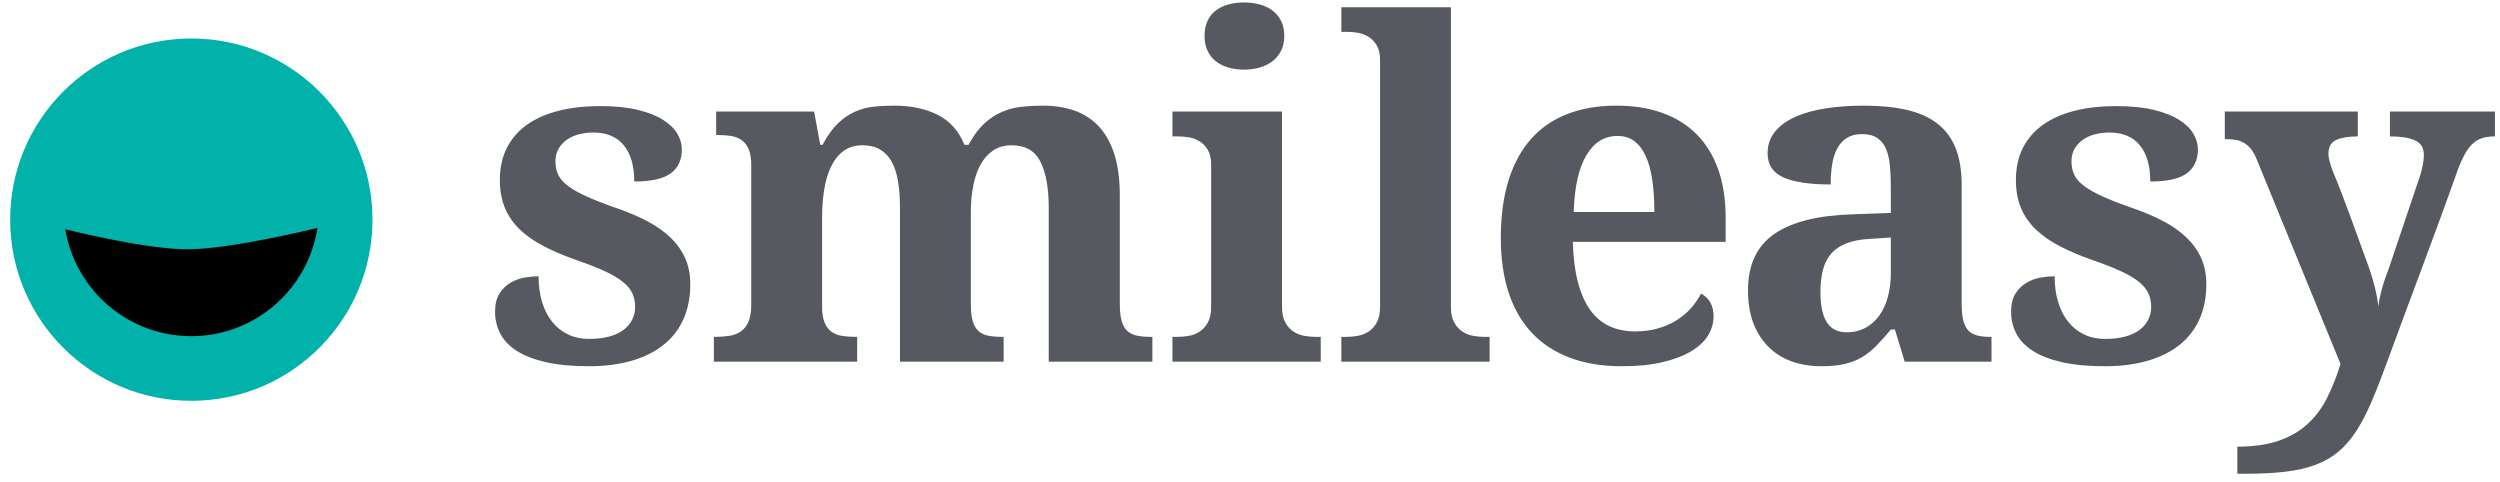 <?xml version="1.0" encoding="UTF-8"?>
<svg width="244px" height="47px" viewBox="0 0 244 47" version="1.1" xmlns="http://www.w3.org/2000/svg" xmlns:xlink="http://www.w3.org/1999/xlink">
    <title>smileasy</title>
    <defs>
        <polygon id="path-1" points="0 -1.57820238e-14 14.474 -1.57820238e-14 14.474 35.061 0 35.061"></polygon>
        <polygon id="path-3" points="3.15640476e-14 0 26.368 0 26.368 35.35 3.15640476e-14 35.35"></polygon>
    </defs>
    <g id="Design" stroke="none" stroke-width="1" fill="none" fill-rule="evenodd">
        <g id="Info-bar" transform="translate(-73, -1751)">
            <g id="smileasy" transform="translate(73.992, 1751.239)">
                <path d="M229.131,10.65 L229.131,13.073 C228.242,13.073 227.542,13.188 227.031,13.417 C226.519,13.648 226.264,14.096 226.264,14.763 C226.264,15.015 226.315,15.315 226.419,15.664 C226.523,16.012 226.62,16.297 226.709,16.519 C226.976,17.157 227.253,17.849 227.542,18.598 C227.831,19.347 228.112,20.095 228.386,20.844 C228.66,21.592 228.924,22.315 229.176,23.011 C229.428,23.708 229.65,24.323 229.843,24.856 C230.065,25.435 230.251,25.957 230.398,26.424 C230.547,26.891 230.669,27.314 230.766,27.691 C230.862,28.07 230.939,28.418 230.999,28.736 C231.058,29.055 231.103,29.369 231.133,29.681 C231.161,29.369 231.221,29.025 231.31,28.647 C231.399,28.269 231.496,27.907 231.6,27.558 C231.703,27.21 231.807,26.898 231.91,26.624 C232.014,26.35 232.088,26.153 232.133,26.035 L235.135,17.12 C235.193,16.971 235.249,16.797 235.302,16.597 C235.353,16.397 235.402,16.194 235.446,15.986 C235.49,15.778 235.524,15.578 235.546,15.385 C235.568,15.193 235.579,15.03 235.579,14.897 C235.579,14.2 235.289,13.722 234.713,13.462 C234.133,13.203 233.319,13.073 232.266,13.073 L232.266,10.65 L242.516,10.65 L242.516,13.073 C242.056,13.073 241.653,13.125 241.304,13.228 C240.955,13.333 240.641,13.515 240.359,13.774 C240.078,14.032 239.817,14.375 239.581,14.795 C239.344,15.219 239.106,15.748 238.87,16.386 C238.336,17.897 237.779,19.44 237.203,21.01 C236.623,22.582 236.042,24.156 235.457,25.734 C234.871,27.314 234.285,28.884 233.701,30.448 C233.115,32.012 232.547,33.549 231.999,35.061 C231.466,36.529 230.963,37.818 230.487,38.93 C230.013,40.042 229.513,41.005 228.987,41.82 C228.461,42.635 227.879,43.31 227.242,43.843 C226.605,44.377 225.863,44.803 225.019,45.122 C224.173,45.44 223.192,45.667 222.073,45.8 C220.953,45.933 219.645,46 218.149,46 L217.371,46 L217.371,43.355 C218.956,43.355 220.306,43.161 221.416,42.776 C222.529,42.391 223.47,41.842 224.24,41.131 C225.01,40.419 225.645,39.568 226.142,38.575 C226.637,37.581 227.071,36.485 227.442,35.284 L219.238,15.252 C219.061,14.822 218.86,14.481 218.638,14.229 C218.416,13.978 218.178,13.785 217.926,13.652 C217.674,13.518 217.4,13.433 217.104,13.396 C216.807,13.358 216.488,13.34 216.148,13.34 L216.148,10.65 L229.131,10.65 Z M57.576,10.116 C59.013,10.116 60.236,10.239 61.244,10.483 C62.251,10.727 63.075,11.05 63.712,11.45 C64.349,11.85 64.816,12.302 65.113,12.806 C65.408,13.31 65.557,13.822 65.557,14.34 C65.557,15.363 65.198,16.141 64.479,16.674 C63.76,17.208 62.571,17.475 60.911,17.475 C60.911,15.964 60.574,14.789 59.899,13.951 C59.225,13.114 58.227,12.695 56.909,12.695 C56.419,12.695 55.95,12.755 55.497,12.873 C55.045,12.992 54.653,13.169 54.319,13.407 C53.985,13.644 53.719,13.937 53.519,14.285 C53.318,14.633 53.219,15.045 53.219,15.518 C53.219,16.008 53.311,16.446 53.496,16.831 C53.682,17.216 54.008,17.583 54.474,17.931 C54.941,18.279 55.575,18.631 56.375,18.986 C57.176,19.343 58.199,19.736 59.443,20.166 C60.451,20.521 61.38,20.926 62.234,21.376 C63.085,21.83 63.82,22.348 64.434,22.933 C65.05,23.52 65.528,24.186 65.868,24.934 C66.209,25.683 66.38,26.539 66.38,27.502 C66.38,28.763 66.161,29.889 65.724,30.882 C65.287,31.875 64.646,32.712 63.801,33.394 C62.956,34.076 61.919,34.599 60.688,34.962 C59.458,35.324 58.057,35.506 56.486,35.506 C54.841,35.506 53.436,35.373 52.274,35.106 C51.109,34.839 50.161,34.469 49.428,33.995 C48.693,33.52 48.16,32.957 47.827,32.304 C47.493,31.652 47.326,30.948 47.326,30.192 C47.326,29.451 47.472,28.855 47.76,28.403 C48.049,27.951 48.411,27.599 48.85,27.347 C49.286,27.095 49.751,26.928 50.239,26.846 C50.728,26.765 51.173,26.724 51.573,26.724 C51.573,27.673 51.692,28.525 51.928,29.281 C52.165,30.037 52.499,30.678 52.929,31.204 C53.359,31.73 53.874,32.134 54.474,32.415 C55.075,32.697 55.745,32.839 56.486,32.839 C57.271,32.839 57.95,32.756 58.521,32.593 C59.091,32.431 59.558,32.204 59.922,31.916 C60.284,31.627 60.555,31.293 60.733,30.915 C60.911,30.536 60.999,30.141 60.999,29.726 C60.999,29.221 60.906,28.774 60.722,28.381 C60.535,27.988 60.229,27.617 59.799,27.269 C59.369,26.921 58.795,26.579 58.076,26.246 C57.357,25.912 56.464,25.561 55.398,25.19 C54.166,24.76 53.081,24.305 52.14,23.822 C51.198,23.341 50.406,22.792 49.76,22.177 C49.116,21.563 48.628,20.859 48.293,20.066 C47.96,19.273 47.794,18.365 47.794,17.342 C47.794,16.127 48.027,15.067 48.494,14.162 C48.961,13.258 49.623,12.506 50.483,11.906 C51.343,11.306 52.374,10.857 53.574,10.561 C54.775,10.264 56.108,10.116 57.576,10.116 Z M156.782,10.071 C158.426,10.071 159.908,10.304 161.228,10.772 C162.546,11.238 163.666,11.933 164.585,12.851 C165.504,13.769 166.208,14.911 166.698,16.275 C167.186,17.639 167.432,19.224 167.432,21.032 L167.432,23.367 L152.513,23.367 C152.557,24.894 152.725,26.205 153.012,27.303 C153.302,28.399 153.702,29.303 154.213,30.015 C154.725,30.727 155.348,31.253 156.081,31.593 C156.815,31.934 157.656,32.105 158.605,32.105 C159.39,32.105 160.117,32.013 160.783,31.826 C161.45,31.642 162.054,31.382 162.595,31.049 C163.136,30.714 163.61,30.322 164.019,29.87 C164.425,29.418 164.763,28.933 165.031,28.414 C165.845,28.859 166.252,29.599 166.252,30.637 C166.252,31.29 166.075,31.908 165.719,32.493 C165.363,33.08 164.814,33.594 164.073,34.038 C163.332,34.484 162.402,34.839 161.284,35.106 C160.164,35.373 158.834,35.506 157.293,35.506 C155.367,35.506 153.665,35.224 152.19,34.661 C150.716,34.098 149.482,33.283 148.489,32.216 C147.496,31.149 146.748,29.84 146.243,28.292 C145.739,26.743 145.487,24.975 145.487,22.989 C145.487,20.855 145.739,18.98 146.243,17.364 C146.748,15.748 147.481,14.4 148.445,13.317 C149.407,12.236 150.59,11.425 151.989,10.883 C153.391,10.342 154.988,10.071 156.782,10.071 Z M205.541,10.116 C206.979,10.116 208.202,10.239 209.211,10.483 C210.218,10.727 211.041,11.05 211.678,11.45 C212.315,11.85 212.782,12.302 213.079,12.806 C213.375,13.31 213.523,13.822 213.523,14.34 C213.523,15.363 213.164,16.141 212.445,16.674 C211.726,17.208 210.537,17.475 208.876,17.475 C208.876,15.964 208.54,14.789 207.865,13.951 C207.191,13.114 206.193,12.695 204.875,12.695 C204.385,12.695 203.916,12.755 203.462,12.873 C203.011,12.992 202.618,13.169 202.285,13.407 C201.951,13.644 201.684,13.937 201.485,14.285 C201.284,14.633 201.185,15.045 201.185,15.518 C201.185,16.008 201.277,16.446 201.462,16.831 C201.648,17.216 201.974,17.583 202.44,17.931 C202.907,18.279 203.541,18.631 204.341,18.986 C205.142,19.343 206.164,19.736 207.409,20.166 C208.417,20.521 209.347,20.926 210.2,21.376 C211.051,21.83 211.786,22.348 212.4,22.933 C213.016,23.52 213.494,24.186 213.835,24.934 C214.176,25.683 214.346,26.539 214.346,27.502 C214.346,28.763 214.127,29.889 213.69,30.882 C213.253,31.875 212.612,32.712 211.767,33.394 C210.922,34.076 209.885,34.599 208.654,34.962 C207.424,35.324 206.023,35.506 204.452,35.506 C202.808,35.506 201.402,35.373 200.24,35.106 C199.076,34.839 198.127,34.469 197.394,33.995 C196.659,33.52 196.126,32.957 195.793,32.304 C195.459,31.652 195.292,30.948 195.292,30.192 C195.292,29.451 195.438,28.855 195.726,28.403 C196.015,27.951 196.377,27.599 196.816,27.347 C197.253,27.095 197.716,26.928 198.205,26.846 C198.694,26.765 199.139,26.724 199.539,26.724 C199.539,27.673 199.658,28.525 199.894,29.281 C200.131,30.037 200.465,30.678 200.895,31.204 C201.326,31.73 201.84,32.134 202.44,32.415 C203.04,32.697 203.711,32.839 204.452,32.839 C205.238,32.839 205.916,32.756 206.487,32.593 C207.057,32.431 207.525,32.204 207.888,31.916 C208.25,31.627 208.521,31.293 208.699,30.915 C208.876,30.536 208.965,30.141 208.965,29.726 C208.965,29.221 208.872,28.774 208.688,28.381 C208.502,27.988 208.195,27.617 207.765,27.269 C207.335,26.921 206.761,26.579 206.042,26.246 C205.323,25.912 204.43,25.561 203.364,25.19 C202.132,24.76 201.047,24.305 200.106,23.822 C199.165,23.341 198.372,22.792 197.726,22.177 C197.082,21.563 196.594,20.859 196.259,20.066 C195.926,19.273 195.76,18.365 195.76,17.342 C195.76,16.127 195.993,15.067 196.46,14.162 C196.927,13.258 197.59,12.506 198.451,11.906 C199.309,11.306 200.34,10.857 201.54,10.561 C202.741,10.264 204.074,10.116 205.541,10.116 Z M180.907,10.072 C182.507,10.072 183.905,10.209 185.097,10.483 C186.29,10.758 187.284,11.199 188.077,11.806 C188.87,12.414 189.466,13.21 189.867,14.196 C190.266,15.182 190.467,16.386 190.467,17.809 L190.467,29.414 C190.467,30.037 190.515,30.556 190.611,30.97 C190.708,31.386 190.86,31.715 191.067,31.96 C191.275,32.205 191.557,32.378 191.913,32.483 C192.268,32.586 192.698,32.638 193.201,32.638 L193.379,32.638 L193.379,35.062 L184.908,35.062 L183.952,31.926 L183.554,31.926 C183.048,32.535 182.575,33.065 182.13,33.516 C181.686,33.969 181.21,34.343 180.707,34.64 C180.203,34.936 179.636,35.154 179.006,35.295 C178.375,35.436 177.631,35.506 176.771,35.506 C175.763,35.506 174.826,35.358 173.959,35.062 C173.092,34.765 172.336,34.31 171.692,33.694 C171.046,33.079 170.539,32.308 170.168,31.381 C169.798,30.456 169.613,29.363 169.613,28.103 C169.613,25.627 170.46,23.797 172.158,22.611 C173.855,21.426 176.408,20.781 179.818,20.676 L183.554,20.543 L183.554,18.031 C183.554,17.275 183.522,16.578 183.464,15.941 C183.405,15.304 183.277,14.756 183.086,14.296 C182.893,13.836 182.607,13.481 182.23,13.229 C181.851,12.977 181.351,12.85 180.729,12.85 C180.151,12.85 179.666,12.972 179.272,13.218 C178.88,13.462 178.564,13.803 178.327,14.241 C178.091,14.677 177.923,15.196 177.828,15.797 C177.731,16.396 177.683,17.053 177.683,17.765 C175.639,17.765 174.099,17.535 173.07,17.075 C172.039,16.616 171.524,15.83 171.524,14.718 C171.524,13.889 171.773,13.177 172.269,12.584 C172.766,11.992 173.44,11.51 174.293,11.139 C175.144,10.768 176.138,10.498 177.271,10.327 C178.406,10.157 179.618,10.072 180.907,10.072 Z M100.787,10.072 C101.957,10.072 103.011,10.243 103.945,10.582 C104.877,10.924 105.666,11.45 106.311,12.162 C106.955,12.874 107.449,13.781 107.789,14.885 C108.13,15.99 108.301,17.312 108.301,18.854 L108.301,29.414 C108.301,30.126 108.365,30.692 108.49,31.114 C108.617,31.538 108.804,31.86 109.058,32.082 C109.31,32.305 109.628,32.453 110.013,32.527 C110.398,32.602 110.842,32.638 111.348,32.638 L111.481,32.638 L111.481,35.061 L101.365,35.061 L101.365,20.077 C101.365,18.12 101.094,16.608 100.553,15.541 C100.011,14.474 99.075,13.94 97.741,13.94 C97.029,13.94 96.422,14.115 95.917,14.463 C95.413,14.811 95.002,15.281 94.684,15.874 C94.365,16.467 94.132,17.16 93.984,17.953 C93.835,18.746 93.762,19.58 93.762,20.454 L93.762,29.414 C93.762,30.126 93.824,30.692 93.95,31.114 C94.076,31.538 94.265,31.86 94.517,32.082 C94.769,32.305 95.088,32.453 95.473,32.527 C95.857,32.602 96.309,32.638 96.829,32.638 L96.962,32.638 L96.962,35.061 L86.846,35.061 L86.846,20.077 C86.846,19.098 86.783,18.228 86.658,17.463 C86.532,16.701 86.323,16.06 86.036,15.541 C85.746,15.022 85.368,14.626 84.901,14.352 C84.434,14.077 83.867,13.94 83.2,13.94 C82.444,13.94 81.814,14.133 81.311,14.518 C80.807,14.904 80.402,15.419 80.099,16.064 C79.794,16.708 79.577,17.457 79.443,18.309 C79.31,19.162 79.242,20.054 79.242,20.988 L79.242,29.681 C79.242,30.318 79.321,30.83 79.476,31.216 C79.632,31.601 79.85,31.901 80.132,32.116 C80.414,32.331 80.758,32.472 81.166,32.538 C81.573,32.605 82.029,32.638 82.533,32.638 L82.666,32.638 L82.666,35.061 L68.683,35.061 L68.683,32.638 L68.772,32.638 C69.289,32.638 69.764,32.605 70.195,32.538 C70.624,32.472 70.998,32.327 71.317,32.104 C71.636,31.882 71.884,31.564 72.061,31.149 C72.24,30.734 72.329,30.185 72.329,29.503 L72.329,15.896 C72.329,15.259 72.25,14.748 72.095,14.363 C71.939,13.977 71.717,13.678 71.427,13.462 C71.139,13.248 70.794,13.106 70.395,13.04 C69.994,12.972 69.542,12.94 69.039,12.94 L68.905,12.94 L68.905,10.65 L78.465,10.65 L79.065,13.895 L79.287,13.895 C79.747,13.036 80.232,12.355 80.744,11.851 C81.255,11.346 81.8,10.961 82.379,10.695 C82.956,10.427 83.567,10.257 84.212,10.183 C84.856,10.109 85.535,10.072 86.247,10.072 C87.921,10.072 89.352,10.373 90.537,10.972 C91.723,11.573 92.59,12.547 93.139,13.895 L93.539,13.895 C93.997,13.036 94.498,12.355 95.039,11.851 C95.58,11.346 96.158,10.961 96.773,10.695 C97.388,10.427 98.033,10.257 98.708,10.183 C99.382,10.109 100.075,10.072 100.787,10.072 Z M124.132,10.649 L124.132,29.681 C124.132,30.334 124.239,30.853 124.454,31.238 C124.668,31.623 124.935,31.92 125.254,32.126 C125.572,32.334 125.924,32.472 126.311,32.537 C126.695,32.605 127.052,32.638 127.377,32.638 L127.911,32.638 L127.911,35.062 L113.437,35.062 L113.437,32.638 L113.97,32.638 C114.311,32.638 114.671,32.605 115.05,32.537 C115.427,32.472 115.775,32.334 116.094,32.126 C116.412,31.92 116.68,31.623 116.894,31.238 C117.109,30.853 117.216,30.334 117.216,29.681 L117.216,15.852 C117.216,15.245 117.109,14.759 116.894,14.396 C116.68,14.033 116.409,13.751 116.084,13.551 C115.757,13.351 115.405,13.221 115.026,13.162 C114.65,13.102 114.297,13.074 113.97,13.074 L113.437,13.074 L113.437,10.649 L124.132,10.649 Z M140.616,0.467 L140.616,29.681 C140.616,30.334 140.724,30.852 140.938,31.238 C141.153,31.623 141.42,31.92 141.739,32.127 C142.057,32.335 142.411,32.471 142.795,32.538 C143.18,32.605 143.536,32.638 143.862,32.638 L144.396,32.638 L144.396,35.061 L129.923,35.061 L129.923,32.638 L130.457,32.638 C130.797,32.638 131.156,32.605 131.535,32.538 C131.912,32.471 132.26,32.335 132.579,32.127 C132.898,31.92 133.164,31.623 133.38,31.238 C133.594,30.852 133.703,30.334 133.703,29.681 L133.703,5.647 C133.703,5.04 133.594,4.554 133.38,4.191 C133.164,3.828 132.894,3.546 132.568,3.347 C132.241,3.146 131.89,3.017 131.512,2.957 C131.134,2.898 130.782,2.868 130.457,2.868 L129.923,2.868 L129.923,0.467 L140.616,0.467 Z M183.554,22.944 L181.508,23.077 C180.603,23.122 179.84,23.267 179.217,23.512 C178.595,23.756 178.097,24.094 177.726,24.523 C177.357,24.953 177.09,25.48 176.927,26.102 C176.764,26.725 176.683,27.451 176.683,28.28 C176.683,29.585 176.89,30.564 177.306,31.216 C177.72,31.868 178.372,32.193 179.261,32.193 C179.913,32.193 180.502,32.056 181.029,31.782 C181.556,31.508 182.008,31.119 182.385,30.615 C182.764,30.111 183.052,29.5 183.253,28.781 C183.453,28.062 183.554,27.258 183.554,26.368 L183.554,22.944 Z M156.87,13.029 C155.597,13.029 154.584,13.658 153.836,14.919 C153.088,16.178 152.676,18.024 152.601,20.455 L160.472,20.455 C160.472,19.299 160.406,18.261 160.272,17.342 C160.139,16.424 159.928,15.645 159.638,15.008 C159.349,14.37 158.978,13.882 158.526,13.54 C158.074,13.2 157.522,13.029 156.87,13.029 Z M120.44,0 C120.959,0 121.455,0.063 121.93,0.19 C122.404,0.315 122.819,0.509 123.175,0.767 C123.531,1.026 123.815,1.364 124.032,1.779 C124.245,2.194 124.354,2.69 124.354,3.268 C124.354,3.831 124.245,4.321 124.032,4.735 C123.815,5.151 123.531,5.492 123.175,5.758 C122.819,6.025 122.404,6.226 121.93,6.359 C121.455,6.492 120.959,6.559 120.44,6.559 C119.892,6.559 119.384,6.492 118.918,6.359 C118.45,6.226 118.043,6.025 117.695,5.758 C117.346,5.492 117.072,5.151 116.873,4.735 C116.672,4.321 116.572,3.831 116.572,3.268 C116.572,2.69 116.672,2.194 116.873,1.779 C117.072,1.364 117.346,1.026 117.695,0.767 C118.043,0.509 118.45,0.315 118.918,0.19 C119.384,0.063 119.892,0 120.44,0 Z" id="Combined-Shape" fill="#565960"></path>
                <g id="Group-7" transform="translate(113.437, 0)">
                    <mask id="mask-2" fill="white">
                        <use xlink:href="#path-1"></use>
                    </mask>
                    <g id="Clip-6"></g>
                </g>
                <g id="Group-18" transform="translate(216.148, 10.65)">
                    <mask id="mask-4" fill="white">
                        <use xlink:href="#path-3"></use>
                    </mask>
                    <g id="Clip-17"></g>
                </g>
                <path d="M17.588,3.518 C7.824,3.569 -0.051,11.527 0,21.292 C0.051,31.057 8.01,38.931 17.774,38.88 C27.539,38.829 35.413,30.871 35.362,21.106 C35.311,11.341 27.353,3.467 17.588,3.518" id="Fill-44" fill="#00B2A9"></path>
                <path d="M17.743,32.569 C11.525,32.601 6.363,28.08 5.378,22.135 C5.378,22.135 13.155,24.114 17.394,24.092 C21.633,24.07 29.992,22.006 29.992,22.006 C29.07,27.961 23.956,32.536 17.743,32.569" id="Fill-46" fill="#000000"></path>
            </g>
        </g>
    </g>
</svg>